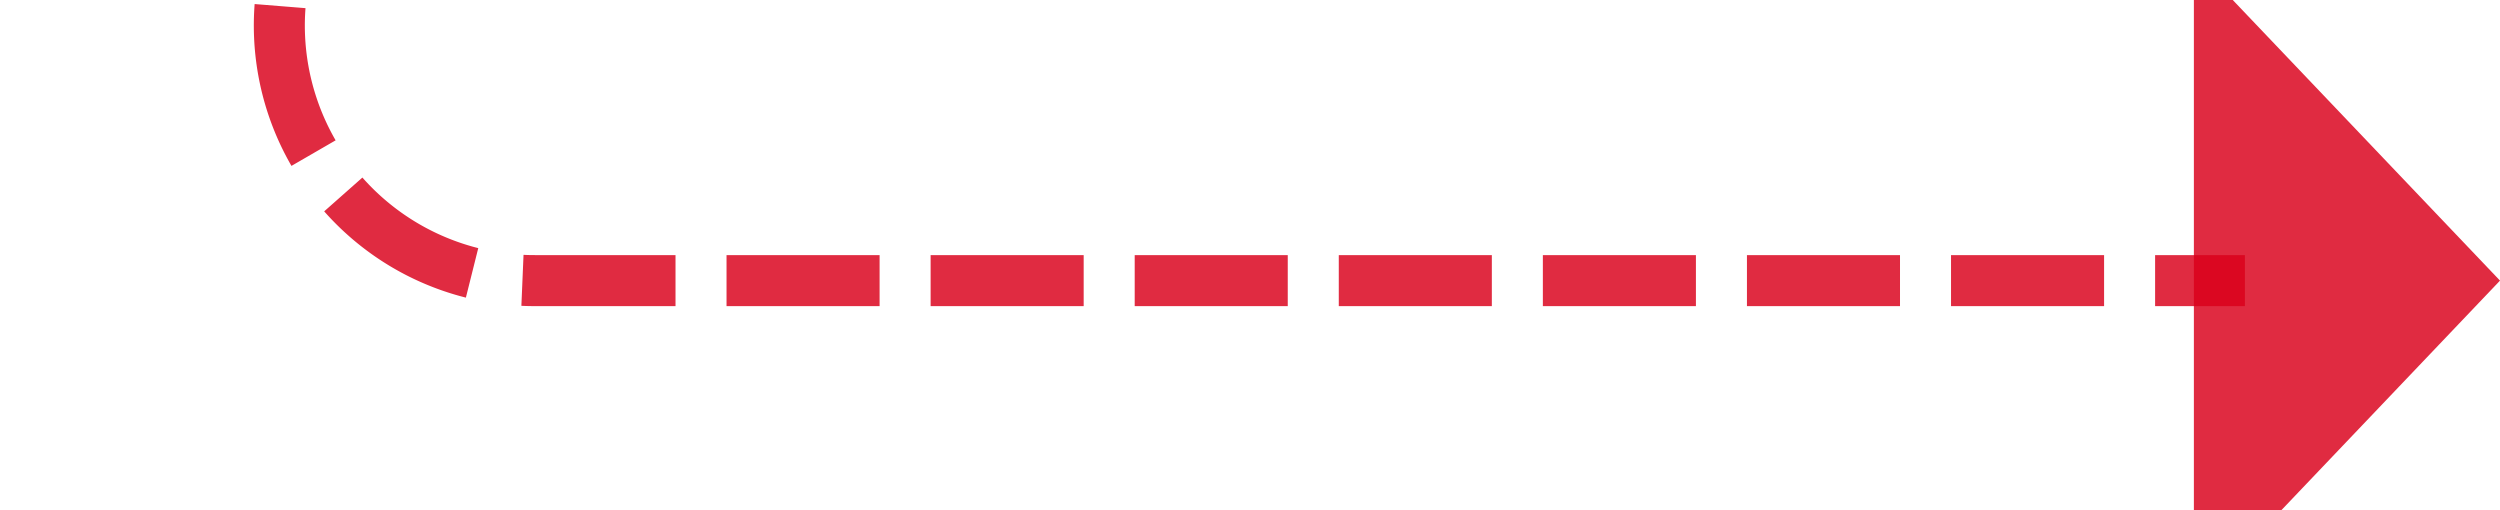 ﻿<?xml version="1.0" encoding="utf-8"?>
<svg version="1.1" xmlns:xlink="http://www.w3.org/1999/xlink" width="49px" height="10px" preserveAspectRatio="xMinYMid meet" viewBox="405 4368  49 8" xmlns="http://www.w3.org/2000/svg">
  <path d="M 382 4317.5  L 405 4317.5  A 5 5 0 0 1 410.5 4322.5 L 410.5 4367  A 5 5 0 0 0 415.5 4372.5 L 449 4372.5  " stroke-width="1" stroke-dasharray="3,1" stroke="#d9001b" fill="none" stroke-opacity="0.831" />
  <path d="M 384 4314.5  A 3 3 0 0 0 381 4317.5 A 3 3 0 0 0 384 4320.5 A 3 3 0 0 0 387 4317.5 A 3 3 0 0 0 384 4314.5 Z M 448 4378.8  L 454 4372.5  L 448 4366.2  L 448 4378.8  Z " fill-rule="nonzero" fill="#d9001b" stroke="none" fill-opacity="0.831" />
</svg>